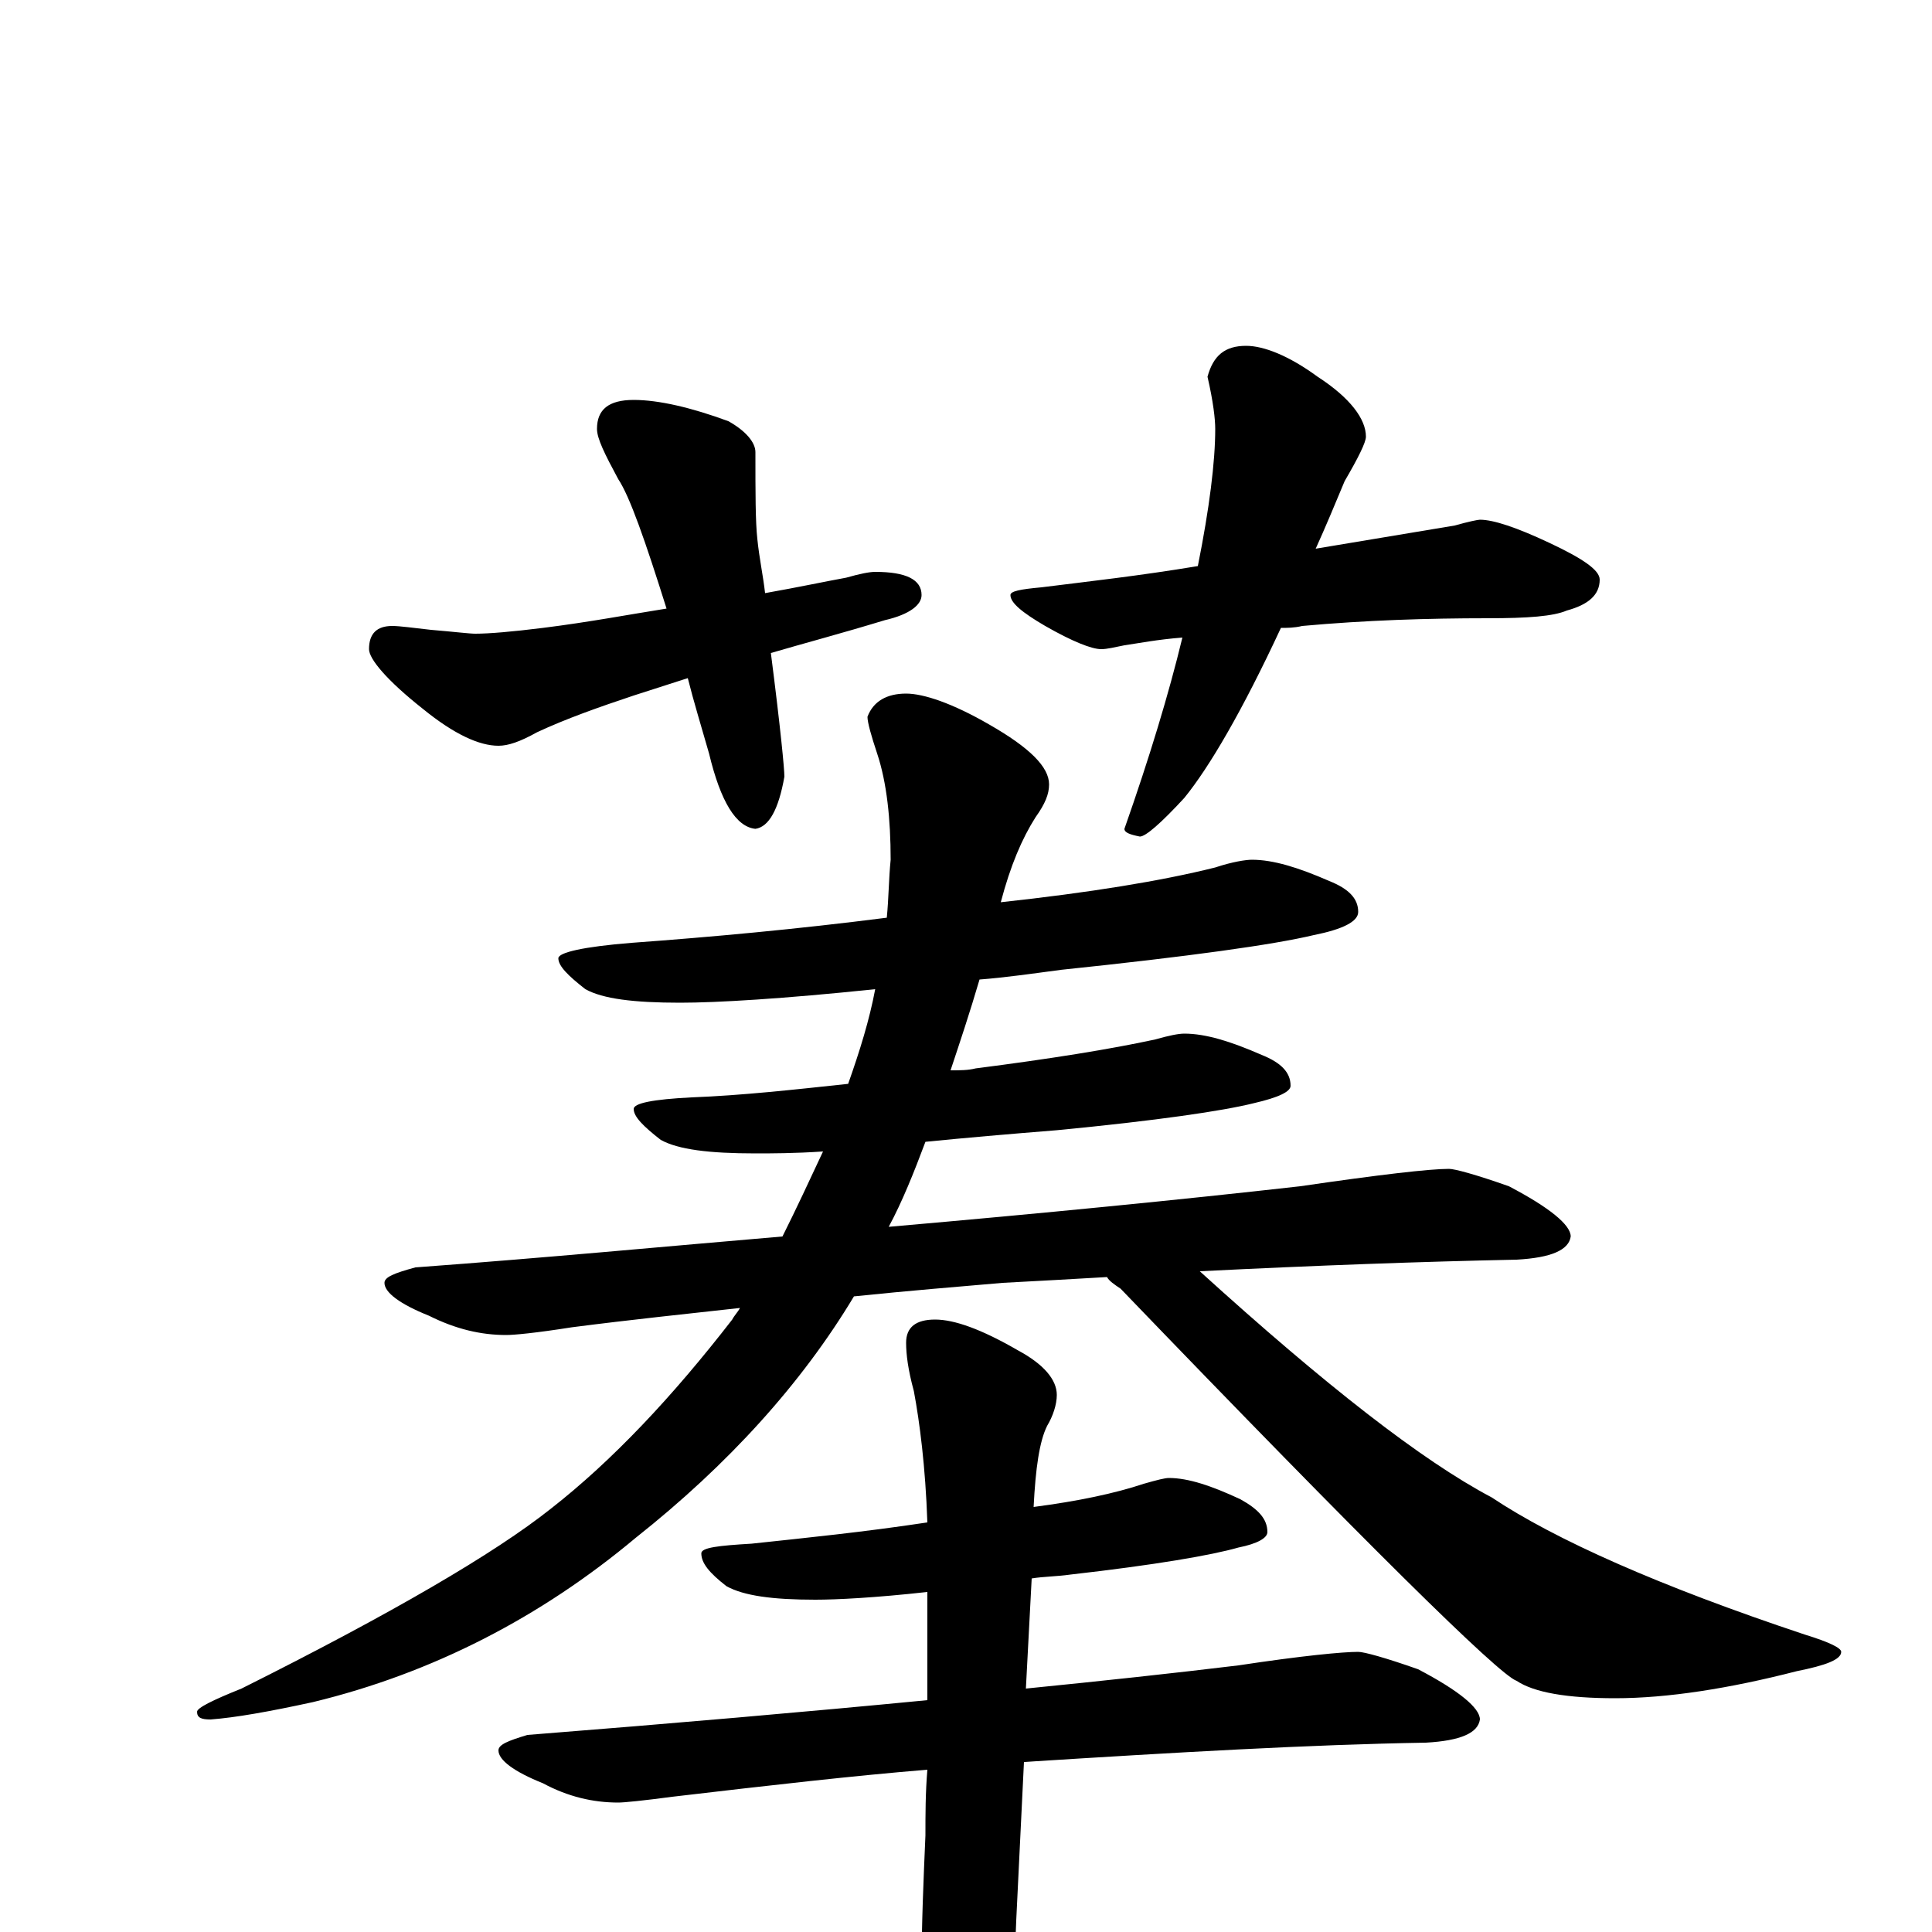 <?xml version="1.0" encoding="utf-8" ?>
<!DOCTYPE svg PUBLIC "-//W3C//DTD SVG 1.1//EN" "http://www.w3.org/Graphics/SVG/1.1/DTD/svg11.dtd">
<svg version="1.1" id="Layer_1" xmlns="http://www.w3.org/2000/svg" xmlns:xlink="http://www.w3.org/1999/xlink" x="0px" y="145px" width="1000px" height="1000px" viewBox="0 0 1000 1000" enable-background="new 0 0 1000 1000" xml:space="preserve">
<g id="Layer_1">
<path id="glyph" transform="matrix(1 0 0 -1 0 1000)" d="M328,793C341,793 358,789 377,782C386,777 391,771 391,766C391,745 391,730 392,721C393,711 395,702 396,693C413,696 427,699 438,701C445,703 450,704 453,704C469,704 477,700 477,692C477,687 471,682 458,679C435,672 416,667 399,662C404,623 406,602 406,598C403,581 398,572 391,571C381,572 373,585 367,610C363,624 359,637 356,649l-28,-9C310,634 293,628 278,621C269,616 263,614 258,614C248,614 235,620 219,633C200,648 191,659 191,664C191,672 195,676 203,676C207,676 214,675 223,674C235,673 243,672 246,672C253,672 265,673 281,675C305,678 326,682 345,685C334,720 326,743 320,752C313,765 309,773 309,778C309,788 315,793 328,793M645,821C654,821 667,816 682,805C699,794 707,783 707,774C707,771 703,763 696,751C691,739 686,727 681,716C717,722 741,726 753,728C760,730 765,731 766,731C773,731 785,727 802,719C819,711 828,705 828,700C828,692 822,687 811,684C804,681 791,680 770,680C739,680 707,679 674,676C670,675 666,675 663,675C643,632 626,603 613,587C601,574 593,567 590,567C585,568 582,569 582,571C595,608 605,641 612,670C599,669 589,667 582,666C577,665 573,664 570,664C565,664 555,668 541,676C529,683 523,688 523,692C523,694 528,695 539,696C563,699 590,702 620,707C626,737 629,761 629,778C629,783 628,792 625,805C628,816 634,821 645,821M648,555C659,555 672,551 688,544C698,540 703,535 703,528C703,523 695,519 680,516C659,511 616,505 549,498C534,496 520,494 507,493C502,476 497,461 492,446C497,446 501,446 505,447C544,452 575,457 598,462C605,464 610,465 613,465C624,465 637,461 653,454C663,450 668,445 668,438C668,435 662,432 649,429C633,425 599,420 547,415C522,413 499,411 479,409C473,393 467,378 460,365C540,372 611,379 673,386C714,392 740,395 750,395C753,395 764,392 781,386C802,375 813,366 813,360C812,353 803,349 785,348C736,347 681,345 621,342C686,283 736,244 772,225C805,203 859,179 934,154C947,150 953,147 953,145C953,141 945,138 930,135C895,126 863,121 836,121C811,121 794,124 785,130C776,133 707,201 580,333C577,335 574,337 573,339C556,338 538,337 519,336C496,334 471,332 442,329C415,284 377,242 329,204C280,163 224,134 162,119C139,114 122,111 109,110C104,110 102,111 102,114C102,116 110,120 125,126C203,165 256,196 285,219C317,244 348,277 379,317C380,319 382,321 383,323C356,320 327,317 296,313C277,310 266,309 262,309C249,309 236,312 222,319C207,325 199,331 199,336C199,339 204,341 215,344C283,349 346,355 405,360C412,374 419,389 426,404C411,403 399,403 391,403C367,403 351,405 342,410C333,417 328,422 328,426C328,429 338,431 358,432C384,433 411,436 439,439C445,456 450,472 453,488C405,483 371,481 352,481C328,481 312,483 303,488C294,495 289,500 289,504C289,507 302,510 327,512C368,515 412,519 459,525C460,535 460,545 461,555C461,576 459,595 454,610C451,619 449,626 449,629C452,637 459,641 469,641C478,641 493,636 512,625C533,613 543,603 543,594C543,589 541,584 536,577C529,566 523,552 518,533C564,538 601,544 629,551C638,554 645,555 648,555M605,235C615,235 627,231 642,224C651,219 656,214 656,207C656,204 651,201 641,199C627,195 598,190 554,185C547,184 540,184 534,183l-3,-57C571,130 608,134 641,138C674,143 695,145 703,145C706,145 717,142 734,136C755,125 766,116 766,110C765,103 756,99 738,98C678,97 609,93 530,88l-4,-82C525,-27 522,-54 516,-77C512,-96 505,-105 496,-105C491,-105 487,-97 484,-82C479,-59 477,-38 477,-19C477,4 478,27 479,50C479,61 479,72 480,84C443,81 399,76 348,70C333,68 323,67 320,67C307,67 294,70 281,77C266,83 258,89 258,94C258,97 263,99 273,102C349,108 418,114 480,120C480,136 480,153 480,172C480,174 480,175 480,176C453,173 433,172 422,172C400,172 385,174 376,179C367,186 363,191 363,196C363,199 372,200 389,201C417,204 447,207 480,212C479,241 476,264 473,280C470,291 469,299 469,305C469,313 474,317 484,317C494,317 508,312 527,301C540,294 547,286 547,278C547,273 545,267 542,262C538,254 536,240 535,220C558,223 577,227 592,232C599,234 603,235 605,235z"/>
</g>
</svg>
